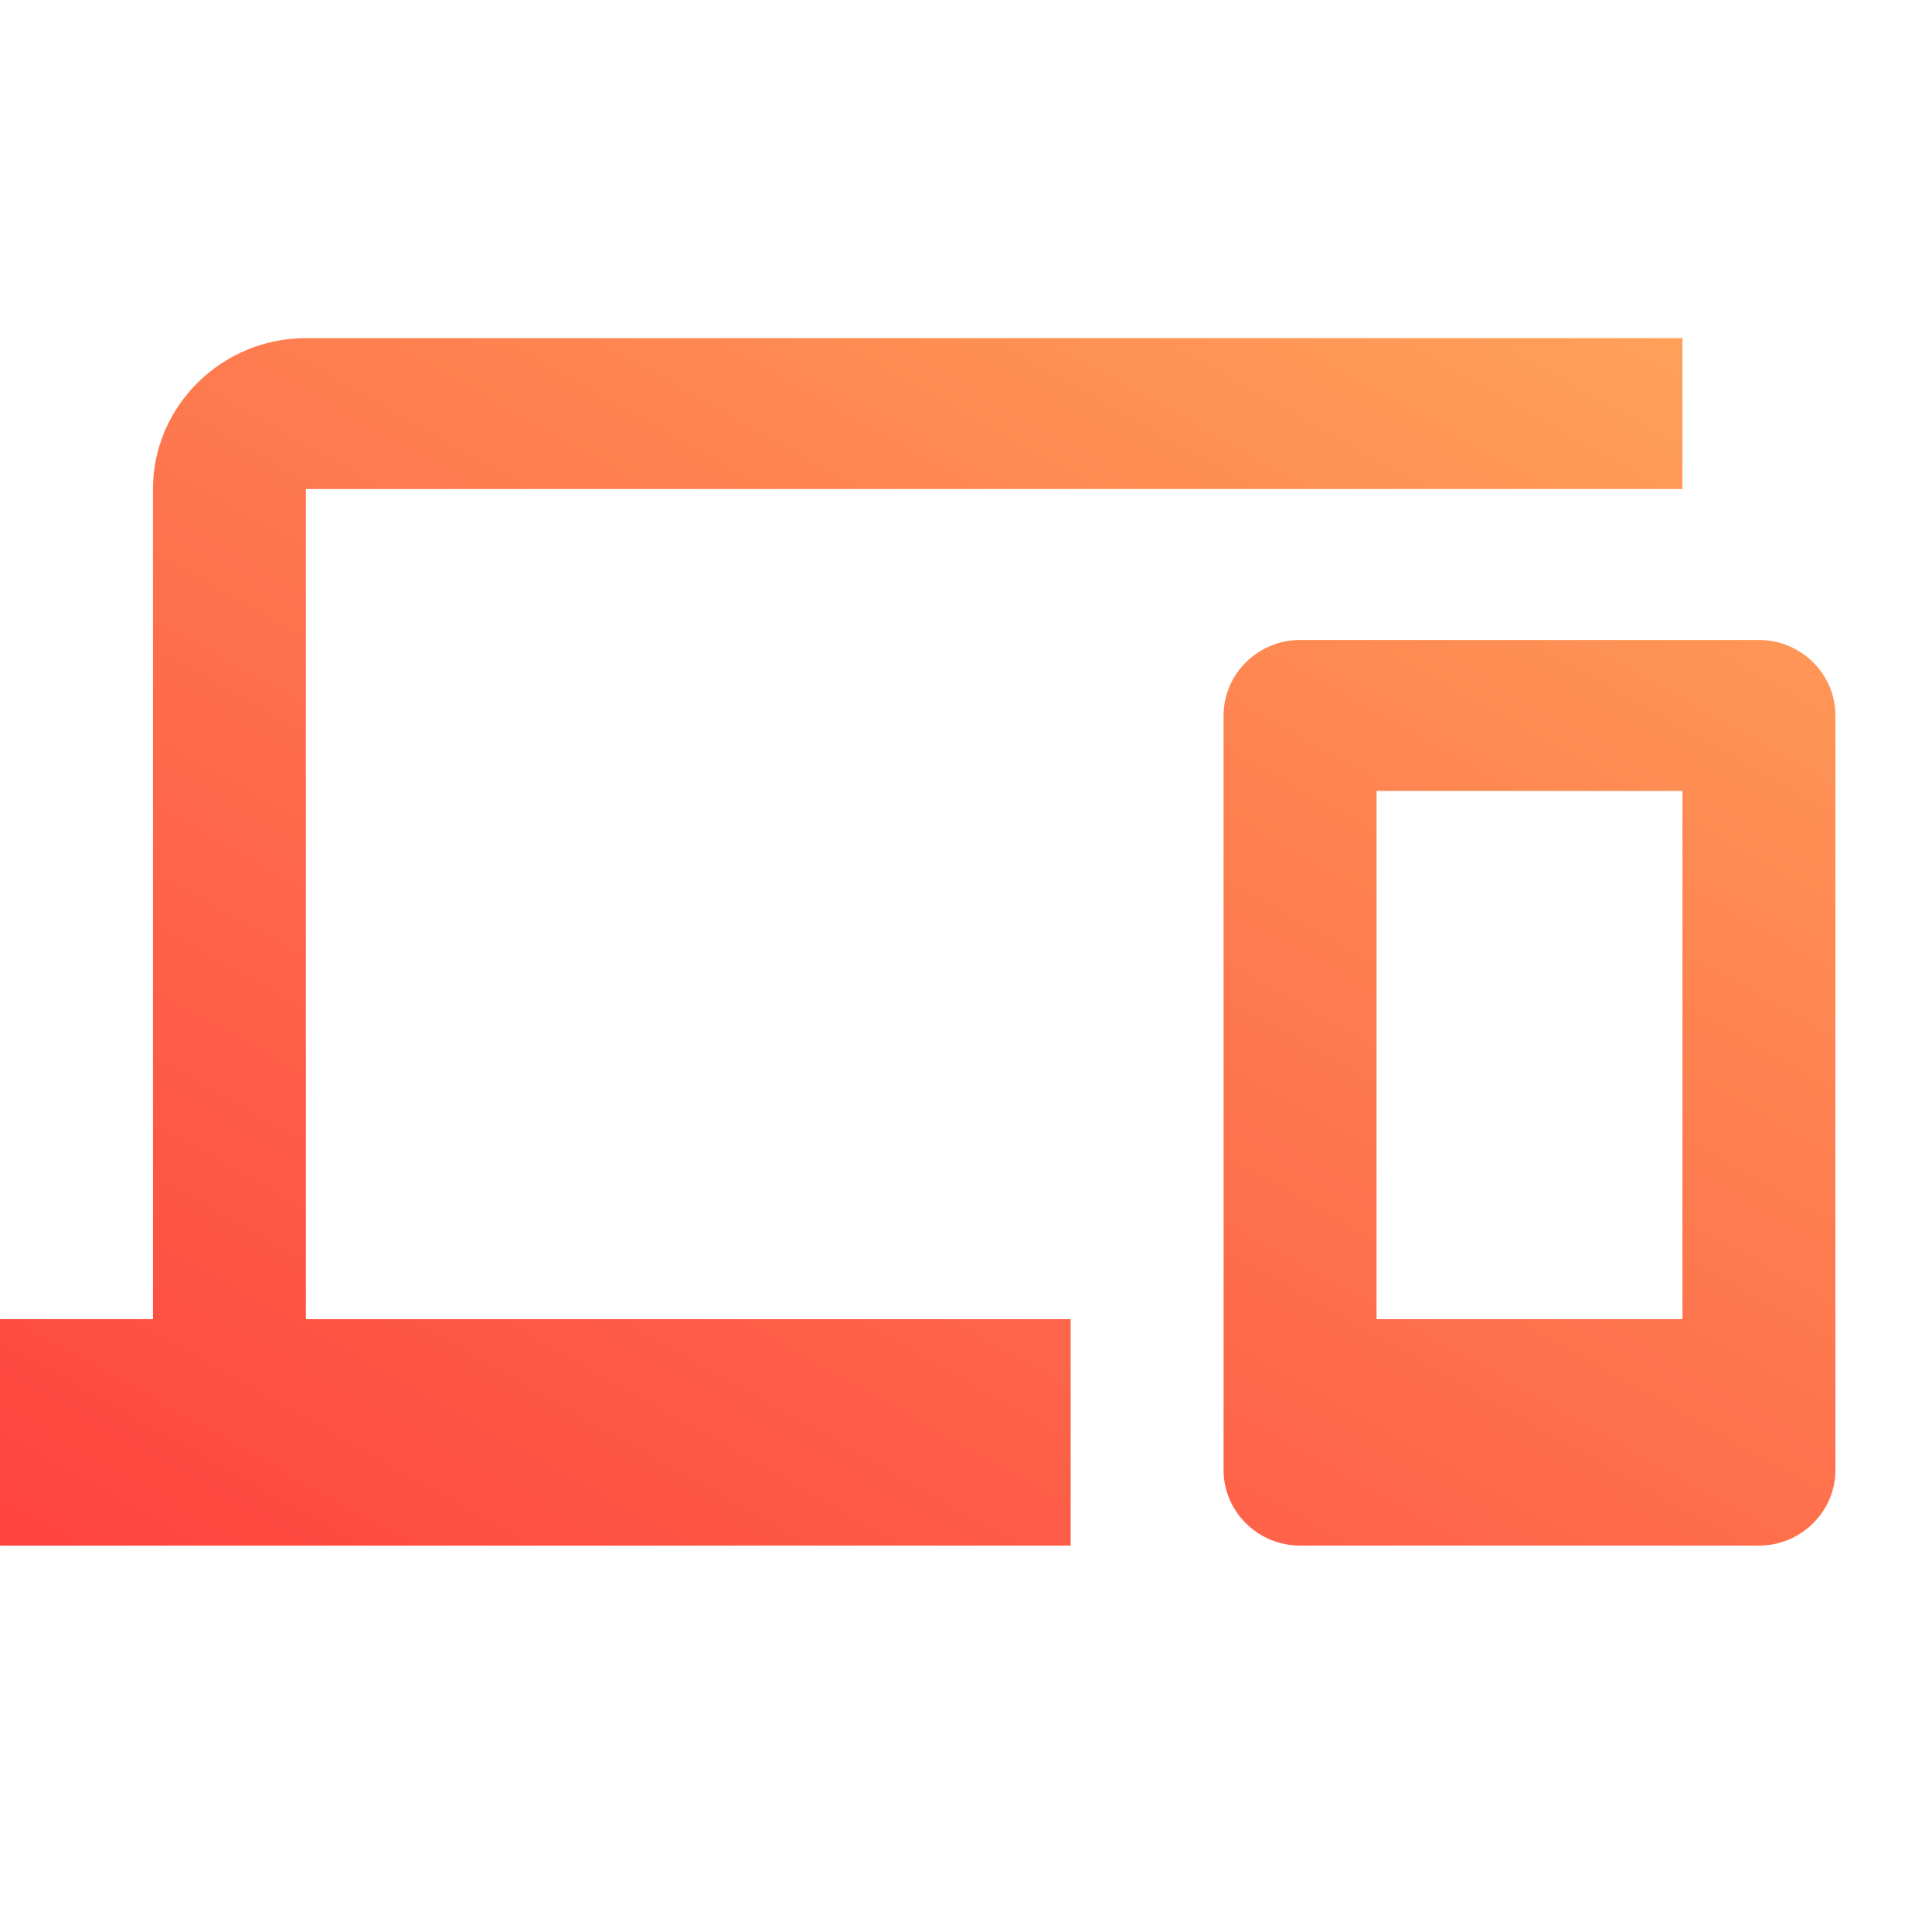 <svg width="40" height="40" viewBox="0 0 40 40" fill="none" xmlns="http://www.w3.org/2000/svg">
<path d="M6.333 10.125H34.833V7H6.333C4.592 7 3.167 8.406 3.167 10.125V27.312H0V32H22.167V27.312H6.333V10.125ZM36.417 13.25H26.917C26.046 13.25 25.333 13.953 25.333 14.812V30.438C25.333 31.297 26.046 32 26.917 32H36.417C37.288 32 38 31.297 38 30.438V14.812C38 13.953 37.288 13.25 36.417 13.25ZM34.833 27.312H28.5V16.375H34.833V27.312Z" fill="url(#paint0_linear)"/>
<defs>
<linearGradient id="paint0_linear" x1="68.455" y1="-7.232" x2="29.992" y2="61.108" gradientUnits="userSpaceOnUse">
<stop stop-color="#FFE66C"/>
<stop offset="0.872" stop-color="#FE413F"/>
</linearGradient>
</defs>
</svg>
